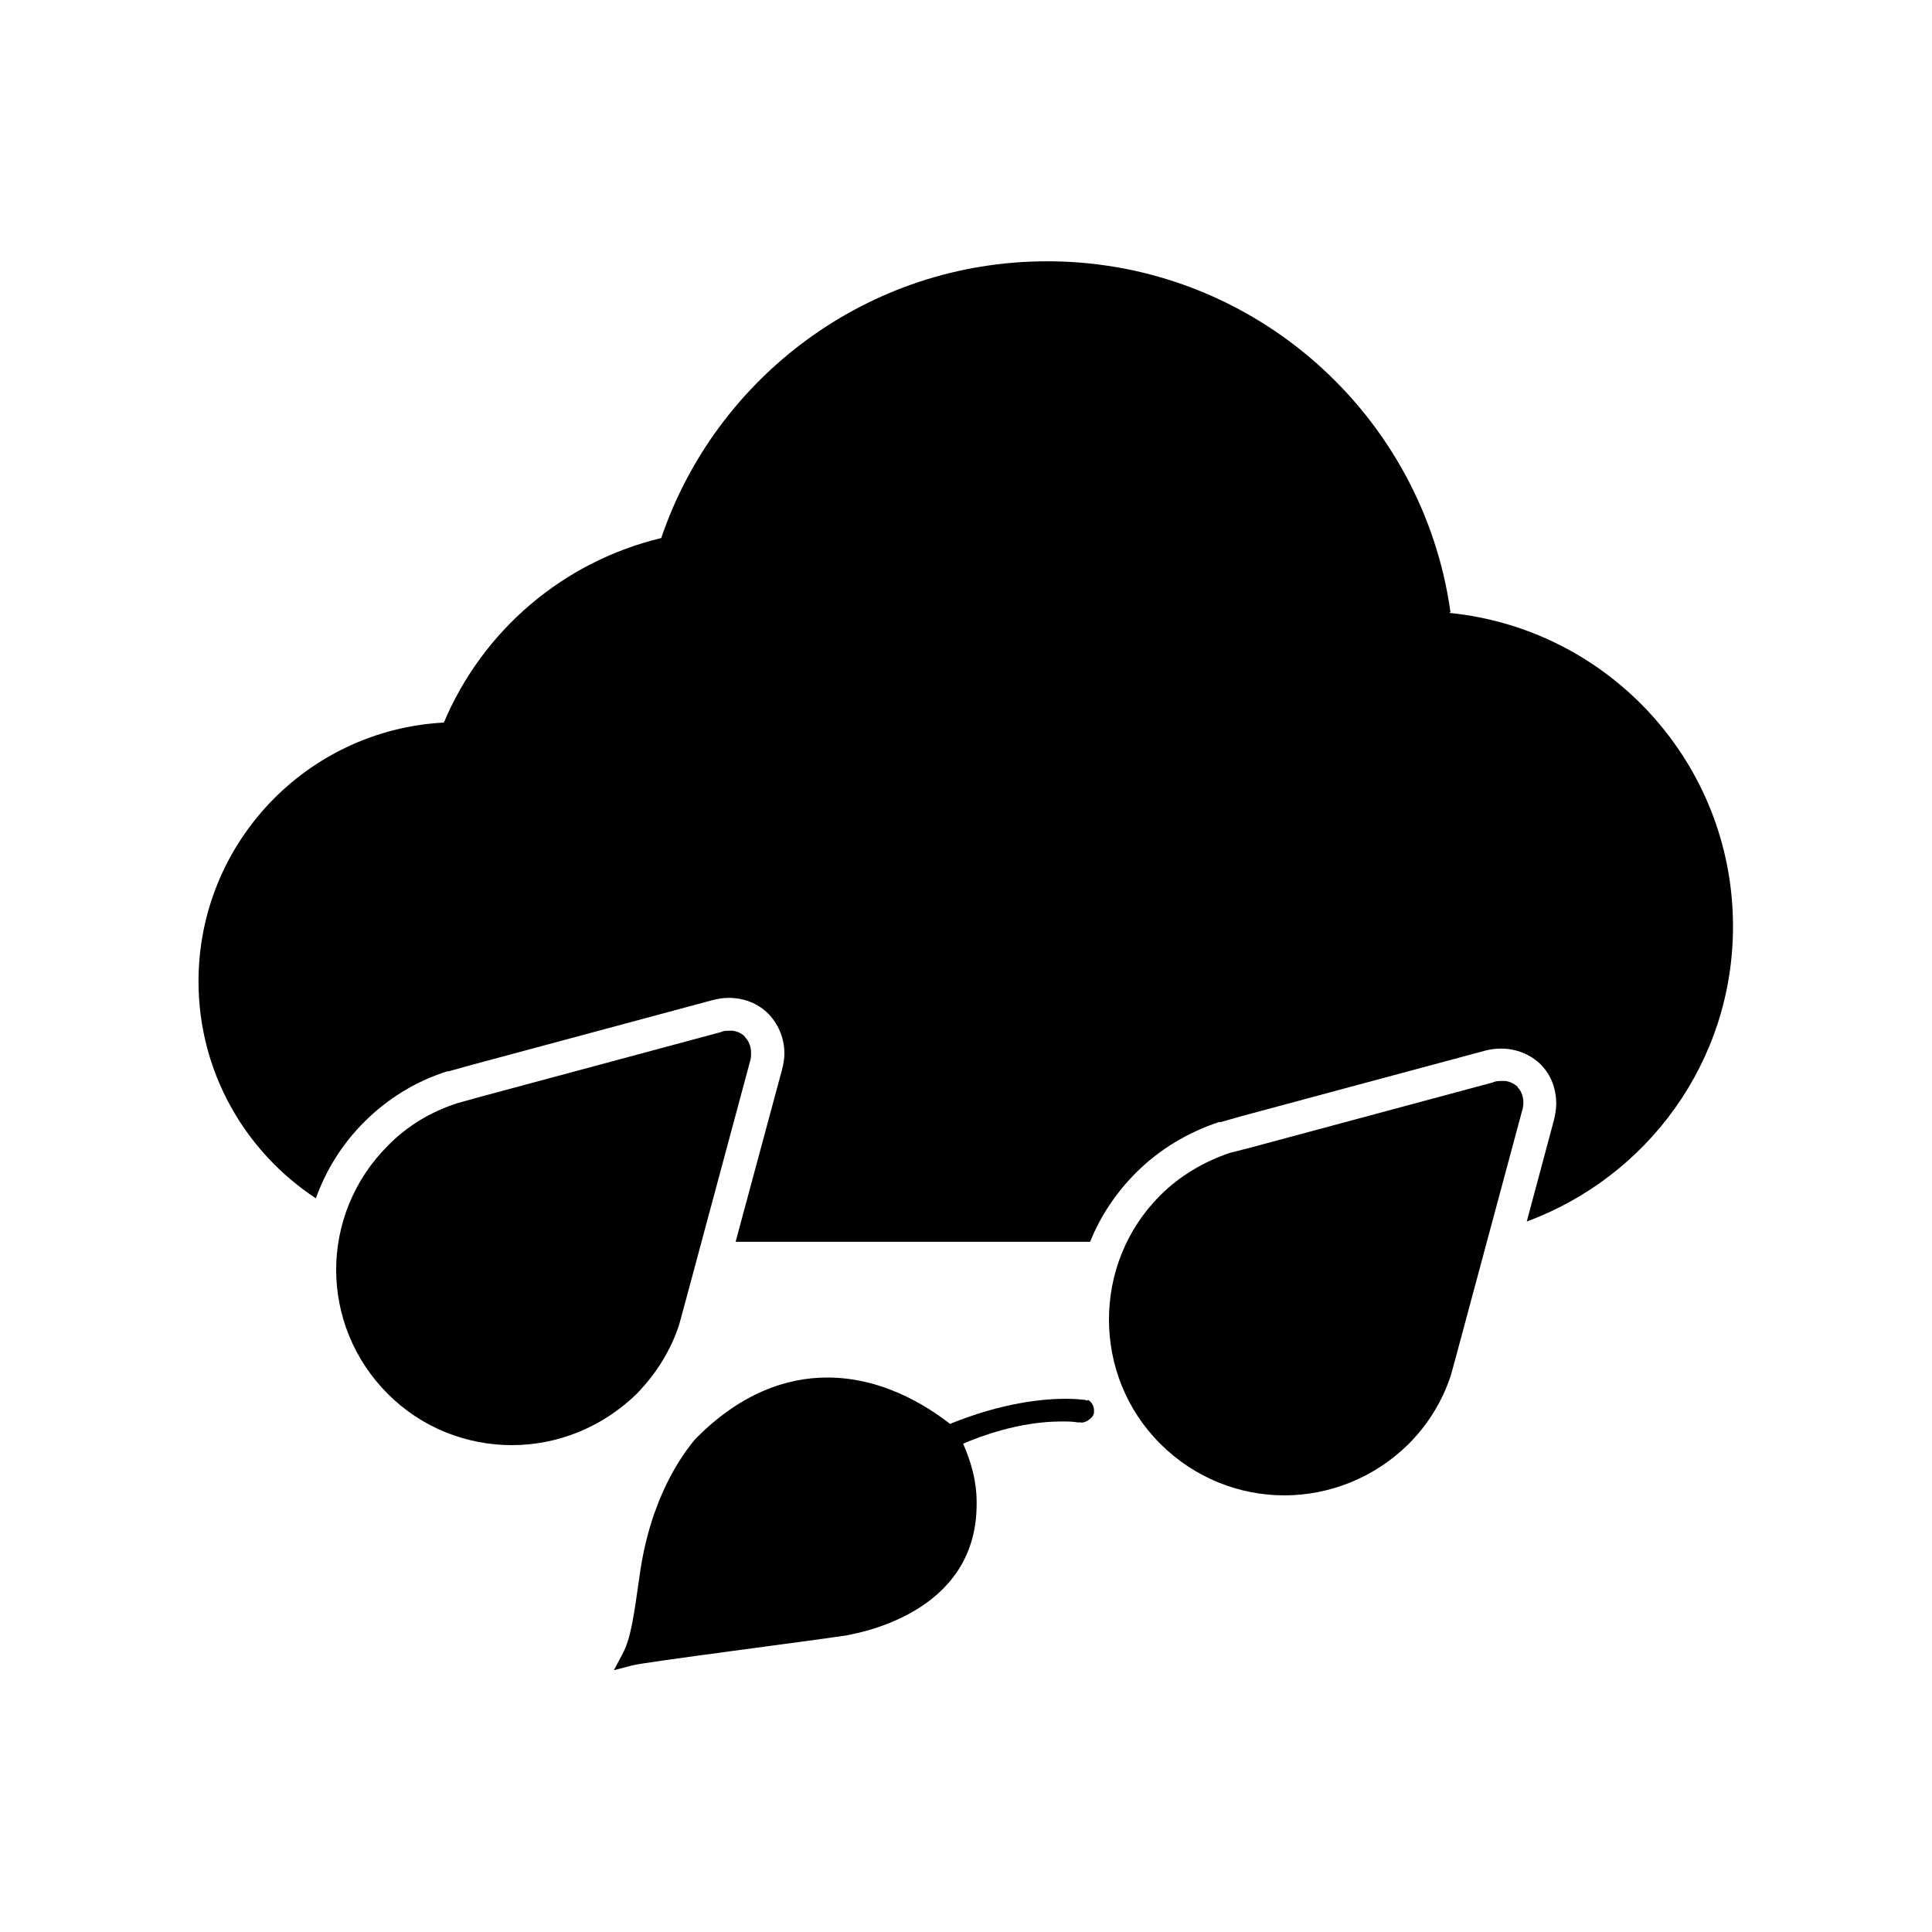 <?xml version="1.0" encoding="UTF-8"?><svg xmlns="http://www.w3.org/2000/svg" viewBox="0 0 40 40"><g id="a"/><g id="b"><g><path d="M15.42,21.46c-.08-.08-.2-.13-.32-.12-.06,0-.12,0-.18,.03l-5.02,1.35-.43,.12c-.53,.17-1.03,.46-1.44,.88-.71,.71-1.07,1.64-1.07,2.57s.36,1.86,1.07,2.57c.71,.71,1.64,1.06,2.57,1.06s1.86-.36,2.58-1.06c.41-.42,.71-.91,.88-1.43l.12-.44,1.35-5.02c.02-.06,.02-.12,.02-.17,0-.12-.04-.24-.12-.32h0Z"/><path d="M31.42,22.5h0c-.09-.08-.2-.13-.33-.12-.05,0-.12,0-.18,.03l-5.02,1.35-.43,.11c-.53,.18-1.03,.47-1.44,.88-.71,.71-1.06,1.64-1.06,2.57s.35,1.86,1.06,2.57c.71,.71,1.64,1.07,2.57,1.07h0c.93,0,1.86-.36,2.57-1.06,.42-.42,.71-.91,.88-1.43l.12-.44,1.35-5.02c.02-.06,.03-.12,.03-.18,0-.12-.04-.24-.12-.32Z"/><path d="M22.52,29s-.06-.02-.08-.02c-.03,0-.16-.02-.38-.02-.46,0-1.31,.08-2.39,.52-.3-.23-1.27-.96-2.54-.96-.84,0-1.8,.32-2.74,1.28-.25,.3-.93,1.2-1.15,2.84-.12,.84-.18,1.28-.35,1.6l-.18,.34,.38-.1c.27-.07,3.64-.5,4.43-.62,.24-.05,2.69-.45,2.7-2.7v-.06c0-.21-.02-.62-.28-1.21,.35-.15,1.16-.46,2.04-.46,.11,0,.23,0,.34,.02,.03,0,.04,0,.06,0,.06,.02,.25-.07,.27-.2,0-.03,0-.04,0-.06,0-.1-.08-.19-.13-.21Z"/><path d="M30.03,12.67c-.57-4.07-4.04-7.21-8.25-7.26-.02,0-.05,0-.1,0-3.71,0-6.86,2.4-7.99,5.73-2.04,.49-3.7,1.92-4.5,3.82-2.83,.15-5.08,2.49-5.08,5.36,0,1.88,.97,3.53,2.43,4.49,.21-.59,.55-1.13,1-1.58,.48-.48,1.06-.84,1.72-1.05h.03l.43-.12,5.02-1.35c.11-.03,.23-.05,.35-.05,.32,0,.61,.12,.82,.33,.21,.22,.33,.51,.33,.82,0,.11-.02,.22-.05,.34l-.96,3.56h7.34c.21-.53,.54-1.02,.95-1.43,.48-.48,1.06-.83,1.72-1.05h.04l.42-.12,5.02-1.35c.1-.03,.23-.05,.36-.05,.31,0,.61,.12,.82,.33,.21,.21,.32,.5,.32,.81,0,.11-.02,.23-.05,.35l-.56,2.09c2.49-.92,4.27-3.3,4.27-6.11,0-3.38-2.57-6.16-5.87-6.49Z"/></g></g></svg>